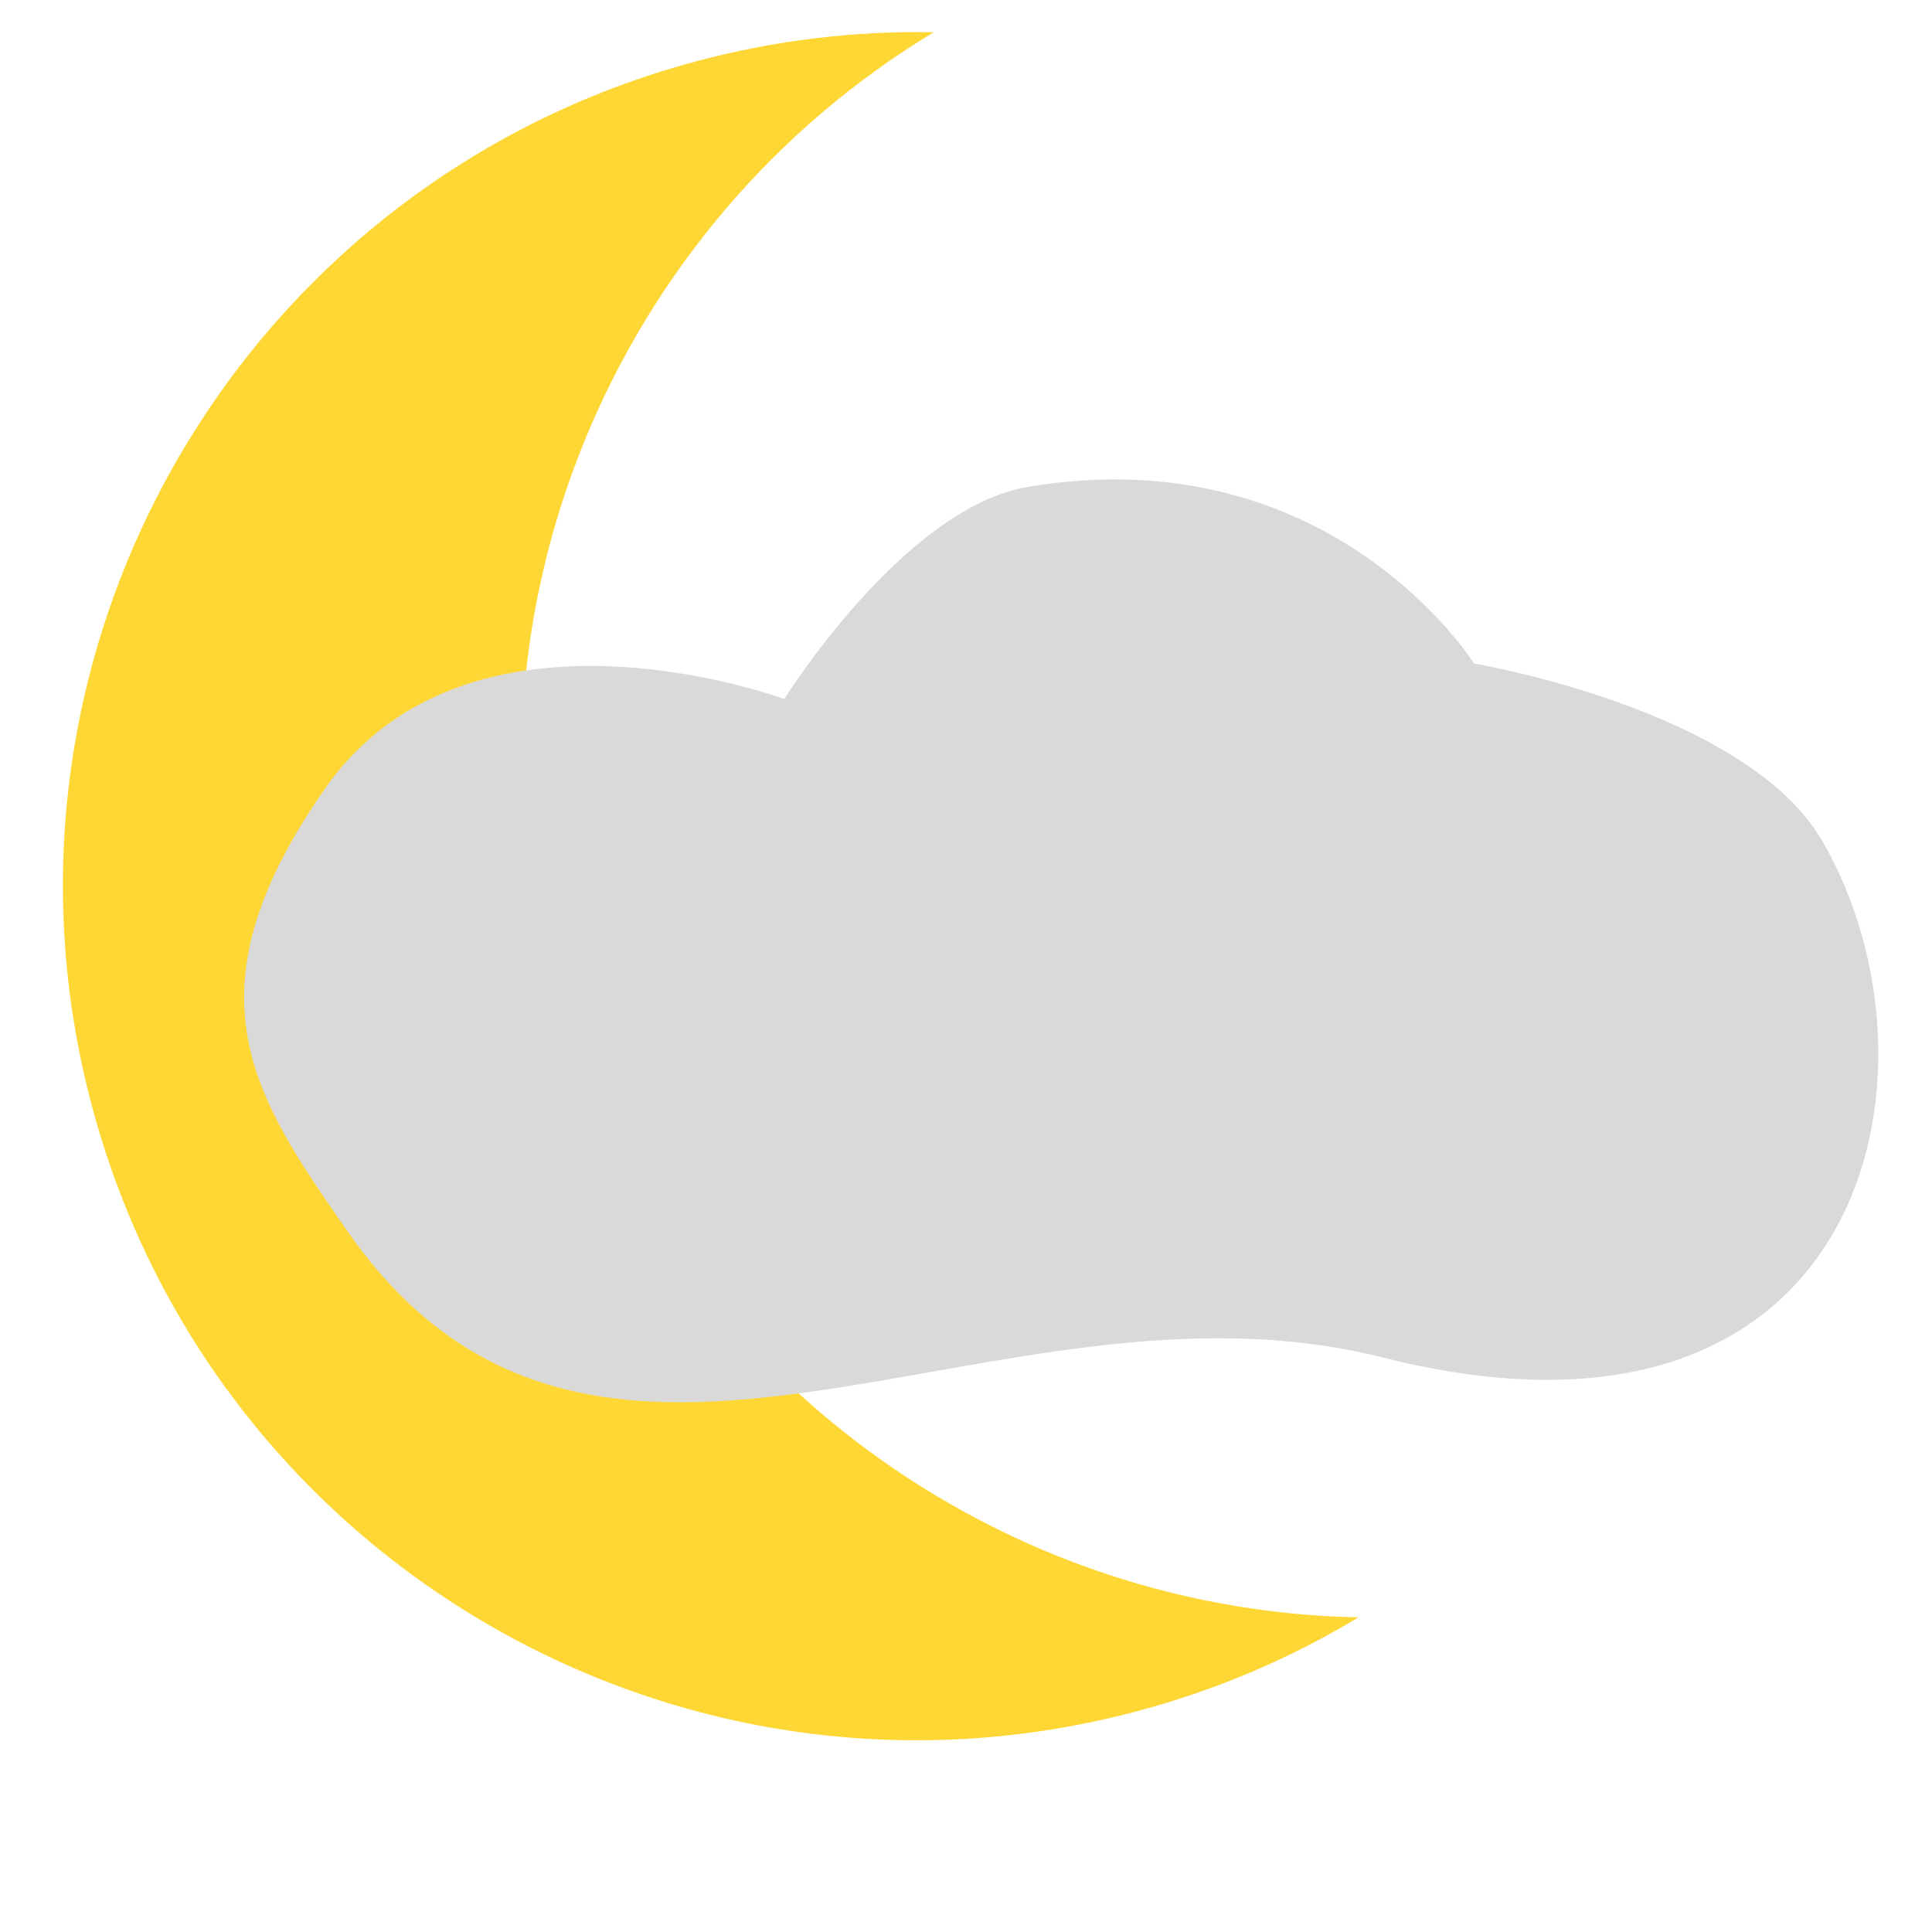<svg width="30" height="30" viewBox="0 0 30 30" fill="none" xmlns="http://www.w3.org/2000/svg">
<g clip-path="url(#clip0_78_188)">
<path fill-rule="evenodd" clip-rule="evenodd" d="M21.095 25.114C15.339 25.004 10.112 21.125 8.547 15.286C6.983 9.447 9.57 3.474 14.499 0.501C13.282 0.477 12.042 0.622 10.807 0.953C3.734 2.849 -0.464 10.119 1.432 17.192C3.327 24.266 10.598 28.463 17.671 26.568C18.905 26.238 20.052 25.743 21.095 25.114Z" fill="#FFD735"/>
<path d="M22.889 10.303C22.889 10.303 20.681 6.769 15.962 7.56C14.03 7.884 12.178 10.854 12.178 10.854C12.178 10.854 7.292 9.04 5.055 12.234C2.826 15.418 3.94 17.023 5.375 19.09L5.388 19.108C9.25 24.671 15.435 19.554 21.465 21.078C29.004 22.982 30.358 16.625 28.3 13.064C27.113 11.011 22.889 10.303 22.889 10.303Z" fill="#D9D9D9"/>
</g>
<defs>
<clipPath id="clip0_78_188">
<rect width="30" height="30" fill="white"/>
</clipPath>
</defs>
</svg>

